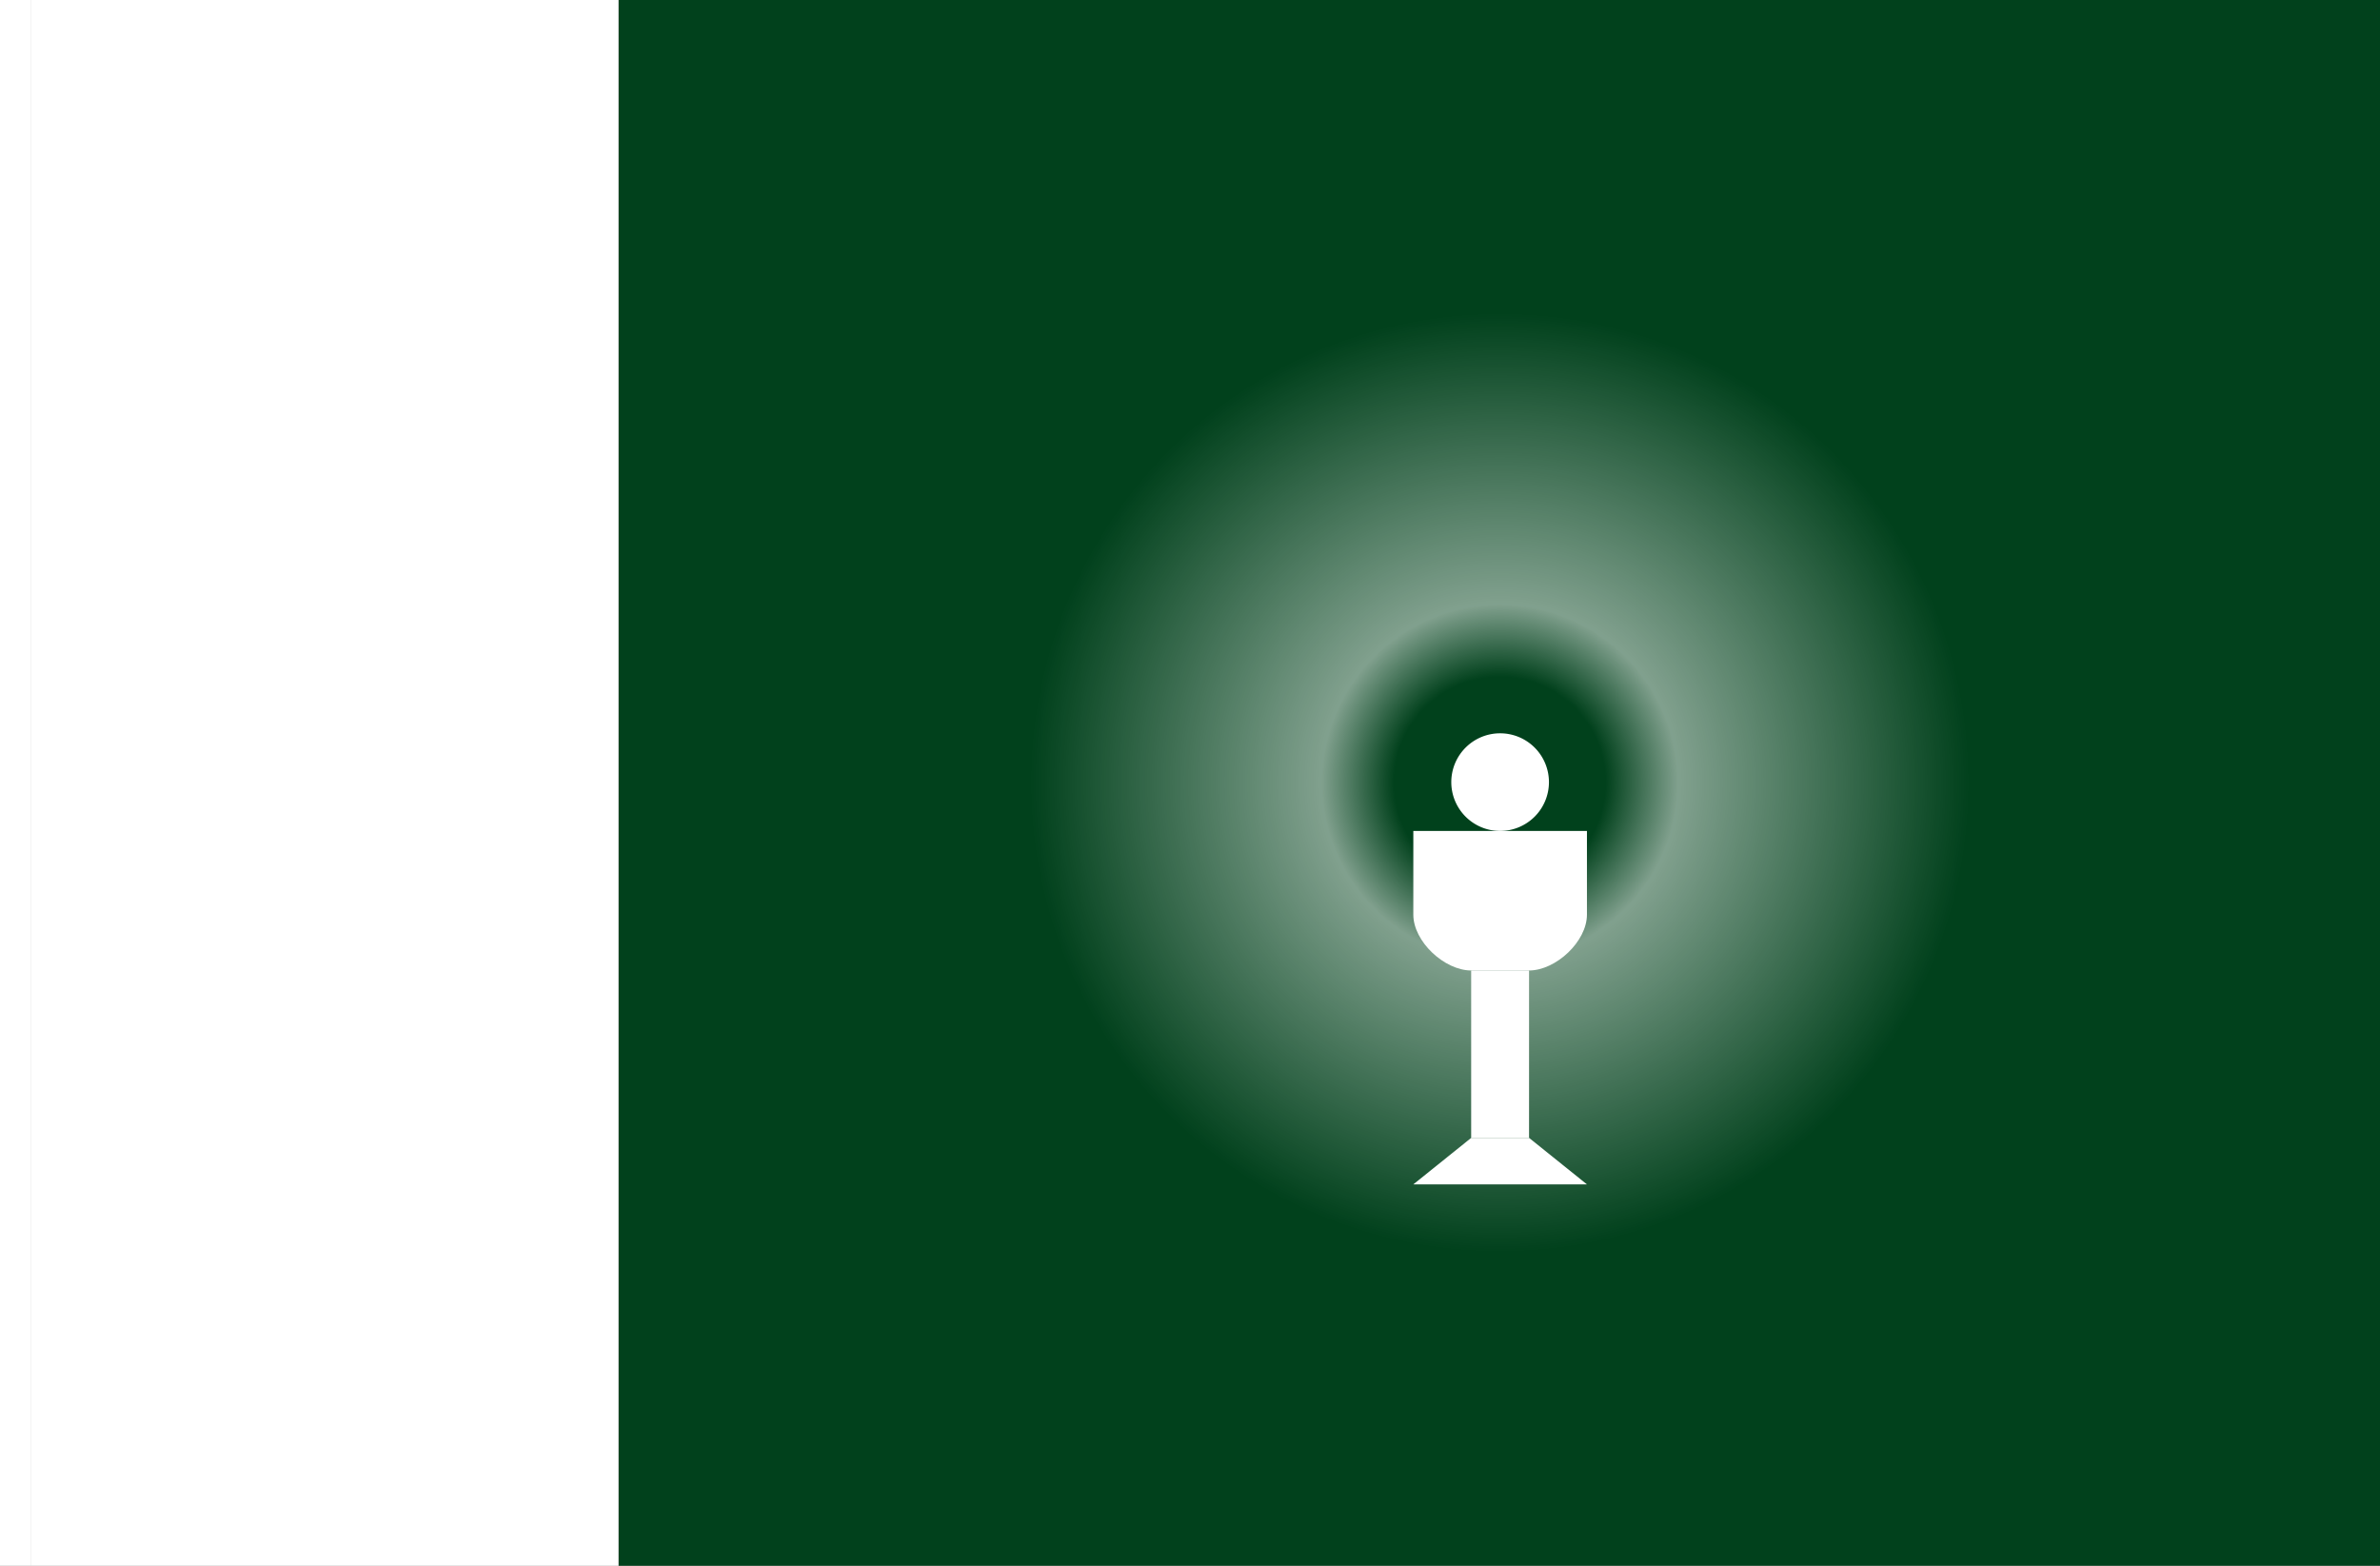 <?xml version="1.0" encoding="UTF-8" standalone="no"?>
<!-- Created with Inkscape (http://www.inkscape.org/) -->

<svg
   xmlns:dc="http://purl.org/dc/elements/1.1/"
   xmlns:cc="http://creativecommons.org/ns#"
   xmlns:rdf="http://www.w3.org/1999/02/22-rdf-syntax-ns#"
   xmlns:svg="http://www.w3.org/2000/svg"
   xmlns="http://www.w3.org/2000/svg"
   xmlns:xlink="http://www.w3.org/1999/xlink"
   xmlns:sodipodi="http://sodipodi.sourceforge.net/DTD/sodipodi-0.dtd"
   xmlns:inkscape="http://www.inkscape.org/namespaces/inkscape"
   width="2736"
   height="1800"
   viewBox="0 0 723.9 476.25"
   version="1.1"
   id="svg8"
   inkscape:export-filename="C:\Users\drk22\Documents\GXI3CW2\Índu-c̕ẃdulo\Pòĉìsẁt̕é\𬂛.png"
   inkscape:export-xdpi="96"
   inkscape:export-ydpi="96"
   inkscape:version="0.92.4 (5da689c313, 2019-01-14)"
   sodipodi:docname="PO1CXI1SW1T'E2 - コピー.svg">
  <rect x="0" y="0" width="723.9" height="476.25" fill="#808080" stroke="none"/>
  <defs
     id="defs2">
    <radialGradient
       inkscape:collect="always"
       xlink:href="#linearGradient2921"
       id="radialGradient2923"
       cx="-588.584"
       cy="505.59"
       fx="-588.584"
       fy="505.59"
       r="17.32"
       gradientUnits="userSpaceOnUse"
       gradientTransform="matrix(1.543,0,0,1.543,319.578,-274.516)" />
    <linearGradient
       inkscape:collect="always"
       id="linearGradient2921">
      <stop
         style="stop-color:#ffffff;stop-opacity:0"
         offset="0"
         id="stop2917" />
      <stop
         id="stop2925"
         offset="0.225"
         style="stop-color:#ffffff;stop-opacity:0" />
      <stop
         style="stop-color:#ffffff;stop-opacity:0.502"
         offset="0.38"
         id="stop2927" />
      <stop
         style="stop-color:#ffffff;stop-opacity:0"
         offset="1"
         id="stop2919" />
    </linearGradient>
  </defs>
  <sodipodi:namedview
     id="base"
     pagecolor="#ffffff"
     bordercolor="#666666"
     borderopacity="1.0"
     inkscape:pageopacity="0.0"
     inkscape:pageshadow="2"
     inkscape:zoom="0.30222223"
     inkscape:cx="1908.3732"
     inkscape:cy="841.01657"
     inkscape:document-units="px"
     inkscape:current-layer="g2201"
     showgrid="false"
     units="px"
     fit-margin-top="0"
     fit-margin-left="0"
     fit-margin-right="0"
     fit-margin-bottom="0"
     inkscape:showpageshadow="false"
     inkscape:snap-intersection-paths="false"
     inkscape:object-paths="false"
     inkscape:pagecheckerboard="true"
     inkscape:snap-smooth-nodes="true"
     inkscape:window-width="1920"
     inkscape:window-height="1051"
     inkscape:window-x="-9"
     inkscape:window-y="-9"
     inkscape:window-maximized="1"
     inkscape:object-nodes="true"
     inkscape:snap-nodes="true" />
  <g
     inkscape:label="レイヤー 1"
     inkscape:groupmode="layer"
     id="layer1"
     transform="translate(23.038,-299.268)">
    <path
       sodipodi:nodetypes="ccccc"
       inkscape:connector-curvature="0"
       id="path884"
       d="m 700.862,775.518 v -476.25 H 165.081 v 476.25 z"
       style="fill:#01411c;fill-opacity:1;stroke:none;stroke-width:2.558px;stroke-linecap:butt;stroke-linejoin:miter;stroke-opacity:1" />
    <g
       style="fill:#ff213b;fill-opacity:1;stroke:#f0b400;stroke-width:0.57;stroke-linejoin:round;stroke-miterlimit:4;stroke-dasharray:none;stroke-opacity:1"
       transform="matrix(5.346,0,0,5.346,3579.809,-2165.719)"
       id="g2201">
      <path
         inkscape:connector-curvature="0"
         id="path2915"
         d="m -561.861,505.59 a 26.723,26.723 0 0 1 -26.723,26.723 26.723,26.723 0 0 1 -26.723,-26.723 26.723,26.723 0 0 1 26.723,-26.723 26.723,26.723 0 0 1 26.723,26.723 z"
         style="opacity:1;fill:url(#radialGradient2923);fill-opacity:1;fill-rule:evenodd;stroke:none;stroke-width:5.486;stroke-linecap:round;stroke-linejoin:round;stroke-miterlimit:4;stroke-dasharray:none;stroke-dashoffset:0;stroke-opacity:1" />
      <path
         sodipodi:nodetypes="ccccc"
         inkscape:connector-curvature="0"
         id="path2154"
         d="m -593.523,528.477 3.293,-2.646 h 3.293 l 3.293,2.646 z"
         style="fill:#ffffff;fill-opacity:1;stroke:none;stroke-width:0.57;stroke-linecap:butt;stroke-linejoin:round;stroke-miterlimit:4;stroke-dasharray:none;stroke-opacity:1" />
      <path
         style="opacity:1;fill:#ffffff;fill-opacity:1;fill-rule:evenodd;stroke:none;stroke-width:0.57;stroke-linecap:round;stroke-linejoin:round;stroke-miterlimit:4;stroke-dasharray:none;stroke-dashoffset:0;stroke-opacity:1"
         d="m -585.806,505.59 a 2.778,2.778 0 0 1 -2.778,2.778 2.778,2.778 0 0 1 -2.778,-2.778 2.778,2.778 0 0 1 2.778,-2.778 2.778,2.778 0 0 1 2.778,2.778 z"
         id="path2162"
         inkscape:connector-curvature="0" />
      <path
         style="fill:#ffffff;fill-opacity:1;stroke:none;stroke-width:0.57;stroke-linecap:butt;stroke-linejoin:round;stroke-miterlimit:4;stroke-dasharray:none;stroke-opacity:1"
         d="m -593.523,513.131 c 0,1.525 1.768,3.175 3.293,3.175 h 3.293 c 1.525,0 3.293,-1.65 3.293,-3.175 v -4.763 h -9.878 z"
         id="path2156"
         inkscape:connector-curvature="0"
         sodipodi:nodetypes="ssssccs" />
      <path
         style="fill:#ffffff;fill-opacity:1;stroke:none;stroke-width:0.57;stroke-linecap:butt;stroke-linejoin:round;stroke-miterlimit:4;stroke-dasharray:none;stroke-opacity:1"
         d="m -590.231,516.306 v 9.525 h 3.293 v -9.525 z"
         id="path2158"
         inkscape:connector-curvature="0"
         sodipodi:nodetypes="ccccc" />
    </g>
    <path
       style="fill:#ffffff;fill-opacity:1;stroke:none;stroke-width:0.512px;stroke-linecap:butt;stroke-linejoin:miter;stroke-opacity:1"
       d="m -13.513,299.268 h -9.525 v 476.25 h 9.525 z"
       id="path1079"
       inkscape:connector-curvature="0"
       sodipodi:nodetypes="ccccc" />
    <path
       style="fill:#ffffff;fill-opacity:1;stroke:none;stroke-width:2.558px;stroke-linecap:butt;stroke-linejoin:miter;stroke-opacity:1"
       d="m -13.513,299.268 v 476.25 h 178.594 v -476.25 z"
       id="path826"
       inkscape:connector-curvature="0"
       sodipodi:nodetypes="ccccc" />
  </g>
</svg>
